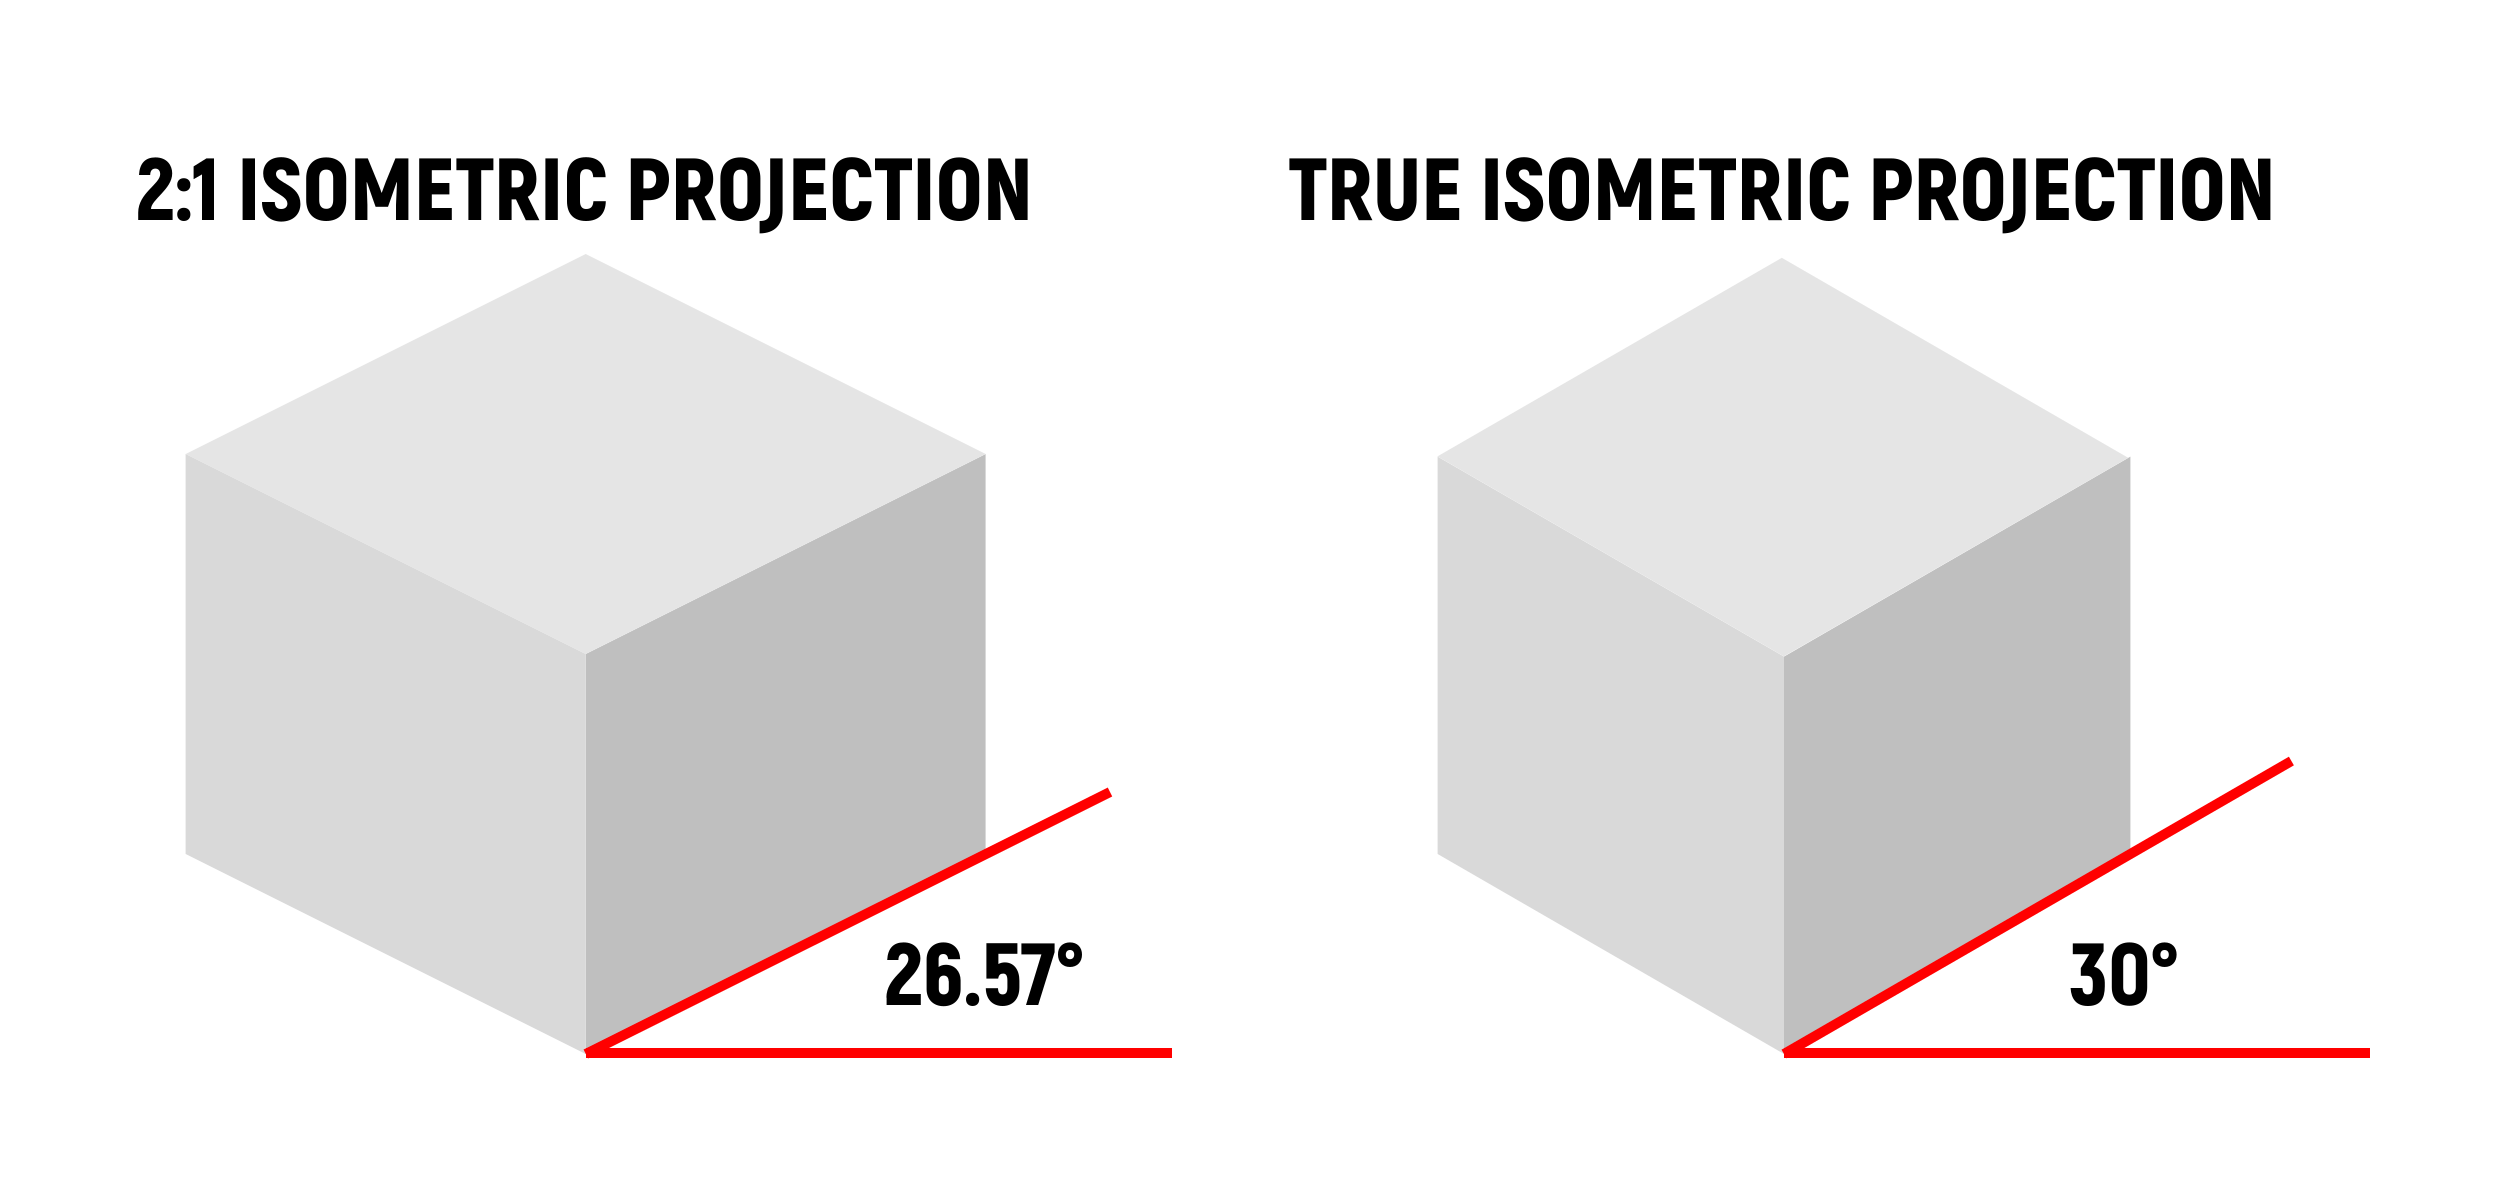 <?xml version="1.0" encoding="utf-8"?>
<!-- Generator: Adobe Illustrator 19.0.0, SVG Export Plug-In . SVG Version: 6.00 Build 0)  -->
<svg version="1.1" xmlns="http://www.w3.org/2000/svg" xmlns:xlink="http://www.w3.org/1999/xlink" x="0px" y="0px"
	 viewBox="0 0 1250 600" style="enable-background:new 0 0 1250 600;" xml:space="preserve">
<style type="text/css">
	.st0{fill:#BFBFBF;}
	.st1{fill:#E5E5E5;}
	.st2{fill:#D9D9D9;}
	.st3{fill:none;stroke:#FF0000;stroke-width:5;stroke-miterlimit:10;}
	.st4{display:none;}
</style>
<g id="Layer_2">
	<g id="XMLID_5_">
		<polygon id="XMLID_6_" class="st0" points="492.8,427 292.8,527 292.8,327 492.8,227 		"/>
		<polygon id="XMLID_7_" class="st1" points="492.8,227 292.8,327 92.8,227 292.8,127 		"/>
		<polygon id="XMLID_3_" class="st2" points="292.8,527 92.8,427 92.8,227 292.8,327 		"/>
	</g>
</g>
<g id="Layer_9">
	<polygon id="XMLID_45_" class="st2" points="892,527 718.8,427 718.8,228.3 892,328.3 	"/>
	<polygon id="XMLID_44_" class="st0" points="1065.2,427 892,527 892,328.3 1065.2,228.3 	"/>
	<polygon id="XMLID_43_" class="st1" points="891.9,328.2 718.7,228.2 890.9,128.9 1064.1,228.9 	"/>
</g>
<g id="Layer_5">
	<g id="XMLID_102_">
		<path id="XMLID_103_" d="M663.1,85.1h-6V110h-6.4V85.1h-6v-5.9h18.5V85.1z"/>
		<path id="XMLID_105_" d="M674.5,99.7h-2.2V110h-6.2V79.2h8.9c6.1,0,9.7,3.8,9.7,10.3c0,4.2-1.5,7.3-4.3,8.9l5.8,11.7h-6.8
			L674.5,99.7z M672.3,93.7h2.6c2.2,0,3.4-1.5,3.4-4.3c0-2.8-1.2-4.3-3.4-4.3h-2.6V93.7z"/>
		<path id="XMLID_108_" d="M688.7,100.1V79.2h6.5v20.9c0,2.8,1.1,4.4,3.3,4.4s3.3-1.5,3.3-4.4V79.2h6.5v20.9
			c0,6.5-3.7,10.4-9.8,10.4S688.7,106.6,688.7,100.1z"/>
		<path id="XMLID_110_" d="M729.6,104.1v5.9h-16.3V79.2h15.9v5.9h-9.6v6.4h8.8v5.7h-8.8v6.8H729.6z"/>
		<path id="XMLID_112_" d="M748.9,79.2V110h-6.2V79.2H748.9z"/>
		<path id="XMLID_114_" d="M752.4,101h6.4c0,2.5,1.2,3.5,3.2,3.5c2.1,0,3.1-1.2,3.1-2.7c0-5.1-12.1-5.7-12.1-15.1
			c0-4.7,3.3-8.1,9-8.1s9.1,3.4,9.1,9.1h-6.4c0-2-0.9-3-2.7-3c-1.6,0-2.6,0.9-2.6,2.3c0,4.8,12.2,5.1,12.2,15c0,5.1-3.6,8.8-9.7,8.8
			C756.1,110.6,752.4,107.2,752.4,101z"/>
		<path id="XMLID_116_" d="M774.5,100V89.2c0-6.6,3.7-10.5,10-10.5s10,3.9,10,10.5V100c0,6.6-3.7,10.5-10,10.5
			S774.5,106.6,774.5,100z M788,100V89.2c0-2.9-1.2-4.4-3.5-4.4s-3.5,1.5-3.5,4.4V100c0,2.9,1.2,4.4,3.5,4.4S788,102.9,788,100z"/>
		<path id="XMLID_119_" d="M825.6,79.2V110h-6.1v-7.6c0.2-3.7,0.3-7.5,0.5-11.2l-0.2-0.1l-2.8,8.1l-1.5,4.2h-6.2l-1.5-4.2l-2.8-8.1
			l-0.2,0.1c0.1,3.7,0.3,7.5,0.4,11.2v7.6h-6.1V79.2h6.3l4.8,11.7c0.6,1.5,1.7,4.2,2,5.4h0.2c0.4-1.1,1.4-3.8,2-5.4l4.8-11.7H825.6z
			"/>
		<path id="XMLID_121_" d="M847.3,104.1v5.9H831V79.2h15.9v5.9h-9.6v6.4h8.8v5.7h-8.8v6.8H847.3z"/>
		<path id="XMLID_123_" d="M868,85.1h-6V110h-6.4V85.1h-6v-5.9H868V85.1z"/>
		<path id="XMLID_125_" d="M879.4,99.7h-2.2V110H871V79.2h8.9c6.1,0,9.7,3.8,9.7,10.3c0,4.2-1.5,7.3-4.3,8.9l5.8,11.7h-6.8
			L879.4,99.7z M877.2,93.7h2.6c2.2,0,3.4-1.5,3.4-4.3c0-2.8-1.2-4.3-3.4-4.3h-2.6V93.7z"/>
		<path id="XMLID_128_" d="M900.4,79.2V110h-6.2V79.2H900.4z"/>
		<path id="XMLID_131_" d="M904.9,100.6v-12c0-6.5,3.5-10,9.5-10c6.2,0,9.6,3.5,9.8,10h-6.2c-0.2-2.8-1.2-4-3.6-4c-1.9,0-3,1.2-3,4
			v12c0,2.6,1.1,3.9,3,3.9c2.4,0,3.5-1.1,3.7-3.9h6.2c-0.1,6.5-3.7,9.9-9.9,9.9C908.5,110.5,904.9,107.1,904.9,100.6z"/>
		<path id="XMLID_133_" d="M955.9,89.7c0,6.6-3.8,10.4-10.2,10.4H943v9.9h-6.2V79.2h8.9C952.1,79.2,955.9,83.1,955.9,89.7z
			 M949.5,89.7c0-3-1.3-4.5-3.8-4.5H943v9h2.6C948.1,94.2,949.5,92.6,949.5,89.7z"/>
		<path id="XMLID_139_" d="M967.8,99.7h-2.2V110h-6.2V79.2h8.9c6.1,0,9.7,3.8,9.7,10.3c0,4.2-1.5,7.3-4.3,8.9l5.8,11.7h-6.8
			L967.8,99.7z M965.6,93.7h2.6c2.2,0,3.4-1.5,3.4-4.3c0-2.8-1.2-4.3-3.4-4.3h-2.6V93.7z"/>
		<path id="XMLID_142_" d="M981.6,100V89.2c0-6.6,3.7-10.5,10-10.5s10,3.9,10,10.5V100c0,6.6-3.7,10.5-10,10.5
			S981.6,106.6,981.6,100z M995.1,100V89.2c0-2.9-1.2-4.4-3.5-4.4s-3.5,1.5-3.5,4.4V100c0,2.9,1.2,4.4,3.5,4.4
			S995.1,102.9,995.1,100z"/>
		<path id="XMLID_145_" d="M1001.3,110.5c3.4,0,5.3-1.1,5.3-5.2V79.2h6.2v26.1c0,7-3.9,11.4-11.5,11.4V110.5z"/>
		<path id="XMLID_147_" d="M1034.4,104.1v5.9h-16.3V79.2h15.9v5.9h-9.6v6.4h8.8v5.7h-8.8v6.8H1034.4z"/>
		<path id="XMLID_149_" d="M1037.8,100.6v-12c0-6.5,3.5-10,9.5-10c6.2,0,9.6,3.5,9.8,10h-6.2c-0.2-2.8-1.2-4-3.6-4c-1.9,0-3,1.2-3,4
			v12c0,2.6,1.1,3.9,3,3.9c2.4,0,3.5-1.1,3.7-3.9h6.2c-0.1,6.5-3.7,9.9-9.9,9.9C1041.3,110.5,1037.8,107.1,1037.8,100.6z"/>
		<path id="XMLID_151_" d="M1077.3,85.1h-6V110h-6.4V85.1h-6v-5.9h18.5V85.1z"/>
		<path id="XMLID_153_" d="M1086.5,79.2V110h-6.2V79.2H1086.5z"/>
		<path id="XMLID_172_" d="M1091.1,100V89.2c0-6.6,3.7-10.5,10-10.5s10,3.9,10,10.5V100c0,6.6-3.7,10.5-10,10.5
			S1091.1,106.6,1091.1,100z M1104.6,100V89.2c0-2.9-1.2-4.4-3.5-4.4s-3.5,1.5-3.5,4.4V100c0,2.9,1.2,4.4,3.5,4.4
			S1104.6,102.9,1104.6,100z"/>
		<path id="XMLID_175_" d="M1135.2,79.2V110h-6.2l-5.2-11.9l-2.8-7.5l-0.1,0.1c0.5,3.9,0.8,9.6,0.8,13.1v6.2h-6.2V79.2h6.2l5.9,13.4
			c0.7,1.9,1.5,4,2.2,5.9l0.1-0.1c-0.5-3.9-0.9-9.2-0.9-12v-7.1H1135.2z"/>
	</g>
	<g id="XMLID_50_">
		<path id="XMLID_51_" d="M69.1,106.3c0-9.8,11-14.2,11-19.3c0-1.3-0.7-2.7-2.4-2.7c-1.6,0-2.6,1.1-2.6,3.2h-5.6
			c0.3-5.9,3.2-8.8,8.2-8.8c5.9,0,8.4,4.1,8.4,8c0,7.9-10.6,13.1-10.6,17.8h10.8v5.5H69.1V106.3z"/>
		<path id="XMLID_53_" d="M88.6,92.4c0-2,1.3-3.3,3.3-3.3c2,0,3.3,1.3,3.3,3.3c0,2-1.3,3.3-3.3,3.3C90,95.7,88.6,94.3,88.6,92.4z
			 M88.6,107.2c0-2,1.3-3.3,3.3-3.3c2,0,3.3,1.3,3.3,3.3c0,2-1.3,3.3-3.3,3.3C90,110.5,88.6,109.2,88.6,107.2z"/>
		<path id="XMLID_56_" d="M107,79.2V110H101V87.2l-4.2,2.4v-6.4l6.4-4H107z"/>
		<path id="XMLID_58_" d="M127.5,79.2V110h-6.2V79.2H127.5z"/>
		<path id="XMLID_60_" d="M131,101h6.4c0,2.5,1.2,3.5,3.2,3.5c2.1,0,3.1-1.2,3.1-2.7c0-5.1-12.1-5.7-12.1-15.1c0-4.7,3.3-8.1,9-8.1
			s9.1,3.4,9.1,9.1h-6.4c0-2-0.9-3-2.7-3c-1.6,0-2.6,0.9-2.6,2.3c0,4.8,12.2,5.1,12.2,15c0,5.1-3.6,8.8-9.7,8.8
			C134.7,110.6,131,107.2,131,101z"/>
		<path id="XMLID_62_" d="M153.1,100V89.2c0-6.6,3.7-10.5,10-10.5c6.2,0,10,3.9,10,10.5V100c0,6.6-3.7,10.5-10,10.5
			C156.8,110.5,153.1,106.6,153.1,100z M166.6,100V89.2c0-2.9-1.2-4.4-3.5-4.4c-2.3,0-3.5,1.5-3.5,4.4V100c0,2.9,1.2,4.4,3.5,4.4
			C165.4,104.5,166.6,102.9,166.6,100z"/>
		<path id="XMLID_65_" d="M204.2,79.2V110H198v-7.6c0.2-3.7,0.3-7.5,0.5-11.2l-0.2-0.1l-2.8,8.1l-1.5,4.2h-6.2l-1.5-4.2l-2.8-8.1
			l-0.2,0.1c0.1,3.7,0.3,7.5,0.4,11.2v7.6h-6.1V79.2h6.3l4.8,11.7c0.6,1.5,1.7,4.2,2,5.4h0.2c0.4-1.1,1.4-3.8,2-5.4l4.8-11.7H204.2z
			"/>
		<path id="XMLID_67_" d="M225.9,104.1v5.9h-16.3V79.2h15.9v5.9h-9.6v6.4h8.8v5.7h-8.8v6.8H225.9z"/>
		<path id="XMLID_69_" d="M246.6,85.1h-6V110h-6.4V85.1h-6v-5.9h18.5V85.1z"/>
		<path id="XMLID_71_" d="M258,99.7h-2.2V110h-6.2V79.2h8.9c6.1,0,9.7,3.8,9.7,10.3c0,4.2-1.5,7.3-4.3,8.9l5.8,11.7h-6.8L258,99.7z
			 M255.8,93.7h2.6c2.2,0,3.4-1.5,3.4-4.3c0-2.8-1.2-4.3-3.4-4.3h-2.6V93.7z"/>
		<path id="XMLID_74_" d="M278.9,79.2V110h-6.2V79.2H278.9z"/>
		<path id="XMLID_76_" d="M283.5,100.6v-12c0-6.5,3.5-10,9.5-10c6.2,0,9.6,3.5,9.8,10h-6.2c-0.2-2.8-1.2-4-3.6-4c-1.9,0-3,1.2-3,4
			v12c0,2.6,1.1,3.9,3,3.9c2.4,0,3.5-1.1,3.7-3.9h6.2c-0.1,6.5-3.7,9.9-9.9,9.9C287,110.5,283.5,107.1,283.5,100.6z"/>
		<path id="XMLID_78_" d="M334.5,89.7c0,6.6-3.8,10.4-10.2,10.4h-2.7v9.9h-6.2V79.2h8.9C330.7,79.2,334.5,83.1,334.5,89.7z
			 M328.1,89.7c0-3-1.3-4.5-3.8-4.5h-2.6v9h2.6C326.7,94.2,328.1,92.6,328.1,89.7z"/>
		<path id="XMLID_81_" d="M346.4,99.7h-2.2V110h-6.2V79.2h8.9c6.1,0,9.7,3.8,9.7,10.3c0,4.2-1.5,7.3-4.3,8.9l5.8,11.7h-6.8
			L346.4,99.7z M344.2,93.7h2.6c2.2,0,3.4-1.5,3.4-4.3c0-2.8-1.2-4.3-3.4-4.3h-2.6V93.7z"/>
		<path id="XMLID_84_" d="M360.2,100V89.2c0-6.6,3.7-10.5,10-10.5c6.2,0,10,3.9,10,10.5V100c0,6.6-3.7,10.5-10,10.5
			C363.9,110.5,360.2,106.6,360.2,100z M373.7,100V89.2c0-2.9-1.2-4.4-3.5-4.4c-2.3,0-3.5,1.5-3.5,4.4V100c0,2.9,1.2,4.4,3.5,4.4
			C372.5,104.5,373.7,102.9,373.7,100z"/>
		<path id="XMLID_87_" d="M379.8,110.5c3.4,0,5.3-1.1,5.3-5.2V79.2h6.2v26.1c0,7-3.9,11.4-11.5,11.4V110.5z"/>
		<path id="XMLID_89_" d="M413,104.1v5.9h-16.3V79.2h15.9v5.9h-9.6v6.4h8.8v5.7h-8.8v6.8H413z"/>
		<path id="XMLID_91_" d="M416.4,100.6v-12c0-6.5,3.5-10,9.5-10c6.2,0,9.6,3.5,9.8,10h-6.2c-0.2-2.8-1.2-4-3.6-4c-1.9,0-3,1.2-3,4
			v12c0,2.6,1.1,3.9,3,3.9c2.4,0,3.5-1.1,3.7-3.9h6.2c-0.1,6.5-3.7,9.9-9.9,9.9C419.9,110.5,416.4,107.1,416.4,100.6z"/>
		<path id="XMLID_93_" d="M455.9,85.1h-6V110h-6.4V85.1h-6v-5.9h18.5V85.1z"/>
		<path id="XMLID_95_" d="M465.1,79.2V110h-6.2V79.2H465.1z"/>
		<path id="XMLID_97_" d="M469.6,100V89.2c0-6.6,3.7-10.5,10-10.5c6.2,0,10,3.9,10,10.5V100c0,6.6-3.7,10.5-10,10.5
			C473.4,110.5,469.6,106.6,469.6,100z M483.1,100V89.2c0-2.9-1.2-4.4-3.5-4.4c-2.3,0-3.5,1.5-3.5,4.4V100c0,2.9,1.2,4.4,3.5,4.4
			C482,104.5,483.1,102.9,483.1,100z"/>
		<path id="XMLID_100_" d="M513.8,79.2V110h-6.2l-5.2-11.9l-2.8-7.5l-0.1,0.1c0.5,3.9,0.8,9.6,0.8,13.1v6.2h-6.2V79.2h6.2l5.9,13.4
			c0.7,1.9,1.5,4,2.2,5.9l0.1-0.1c-0.5-3.9-0.9-9.2-0.9-12v-7.1H513.8z"/>
	</g>
	<g id="XMLID_30_">
		<path id="XMLID_31_" d="M443.2,498.8c0-9.8,11-14.2,11-19.3c0-1.3-0.7-2.7-2.4-2.7c-1.6,0-2.6,1.1-2.6,3.2h-5.6
			c0.3-5.9,3.2-8.8,8.2-8.8c5.9,0,8.4,4.1,8.4,8c0,7.9-10.6,13.1-10.6,17.8h10.8v5.5h-17.1V498.8z"/>
		<path id="XMLID_33_" d="M480.3,490.2v4.4c0,5.1-3.4,8.5-8.5,8.5c-5.1,0-8.5-3.4-8.5-8.5v-14.9c0-5.1,3.4-8.5,8.4-8.5
			c5,0,8.2,3.3,8.4,8.4h-6c-0.2-1.6-0.9-2.6-2.4-2.6s-2.4,0.8-2.4,2.6v3.9c0.9-0.7,2.2-1.1,3.5-1.1
			C477.3,482.3,480.3,485.7,480.3,490.2z M474.3,490.6c0-1.8-0.9-2.8-2.4-2.8c-1.6,0-2.5,1.1-2.5,2.8v3.9c0,1.7,0.9,2.7,2.5,2.7
			c1.5,0,2.5-1,2.5-2.7V490.6z"/>
		<path id="XMLID_36_" d="M483,499.7c0-2,1.3-3.3,3.3-3.3c2,0,3.3,1.3,3.3,3.3c0,2-1.3,3.3-3.3,3.3C484.3,503,483,501.7,483,499.7z"
			/>
		<path id="XMLID_40_" d="M509.7,490.4v3.2c0,6-3.4,9.4-8.4,9.4c-5.1,0-8.3-3.4-8.4-8.9h6.1c0.1,2.3,0.9,3.1,2.3,3.1
			c1.5,0,2.4-0.8,2.4-3.5v-3.4c0-2.7-0.8-3.5-2.1-3.5c-1.4,0-2.2,0.6-2.5,2.5h-5.9v-17.7h15.5v5.3h-9.5v5.1c0.9-0.5,2.1-0.8,3.2-0.8
			C506.7,481.2,509.7,484.5,509.7,490.4z"/>
		<path id="XMLID_42_" d="M527.3,471.7v4.4l-8.2,26.4H513l7.7-25.3h-10v-5.5H527.3z"/>
		<path id="XMLID_47_" d="M535,471.2c3.7,0,6,2.5,6,6.1c0,3.7-2.4,6.2-6,6.2c-3.7,0-6-2.5-6-6.2C528.9,473.6,531.3,471.2,535,471.2z
			 M535,479.6c1.3,0,2.1-0.9,2.1-2.3s-0.8-2.3-2.1-2.3c-1.3,0-2.1,0.9-2.1,2.3S533.7,479.6,535,479.6z"/>
	</g>
	<g id="XMLID_2_">
		<path id="XMLID_9_" d="M1052.4,491.3v1.9c0,6.4-2.4,9.8-8.5,9.8c-5.5,0-8.3-3.3-8.6-9h5.9c0.2,2.1,0.8,3.2,2.6,3.2
			c2.2,0,2.6-1.3,2.6-4.1v-1.5c0-2.9-1.1-3.7-3.1-3.7h-2.9V484l4.2-6.9h-8.2v-5.4h15.4v3.9l-4.8,7.8
			C1050.4,484,1052.4,487.6,1052.4,491.3z"/>
		<path id="XMLID_11_" d="M1055.9,493.6v-13c0-5.9,3.3-9.4,8.8-9.4c5.6,0,8.9,3.5,8.9,9.4v13c0,5.9-3.3,9.3-8.9,9.3
			C1059.2,502.9,1055.9,499.5,1055.9,493.6z M1067.9,493.6v-13c0-2.5-1.1-3.8-3.2-3.8s-3.1,1.3-3.1,3.8v13c0,2.5,1.1,3.7,3.1,3.7
			S1067.9,496.1,1067.9,493.6z"/>
		<path id="XMLID_17_" d="M1082.3,471.2c3.7,0,6,2.5,6,6.1c0,3.7-2.4,6.2-6,6.2s-6-2.5-6-6.2
			C1076.2,473.6,1078.6,471.2,1082.3,471.2z M1082.3,479.6c1.3,0,2.1-0.9,2.1-2.3s-0.8-2.3-2.1-2.3s-2.1,0.9-2.1,2.3
			S1081,479.6,1082.3,479.6z"/>
	</g>
</g>
<g id="Layer_6">
	<line id="XMLID_29_" class="st3" x1="293" y1="526.5" x2="586" y2="526.5"/>
	<line id="XMLID_28_" class="st3" x1="292.9" y1="527" x2="555" y2="396"/>
	<line id="XMLID_26_" class="st3" x1="892" y1="526.5" x2="1185" y2="526.5"/>
	<line id="XMLID_24_" class="st3" x1="892" y1="527" x2="1145.7" y2="380.5"/>
</g>
<g id="Layer_4" class="st4">
</g>
</svg>
